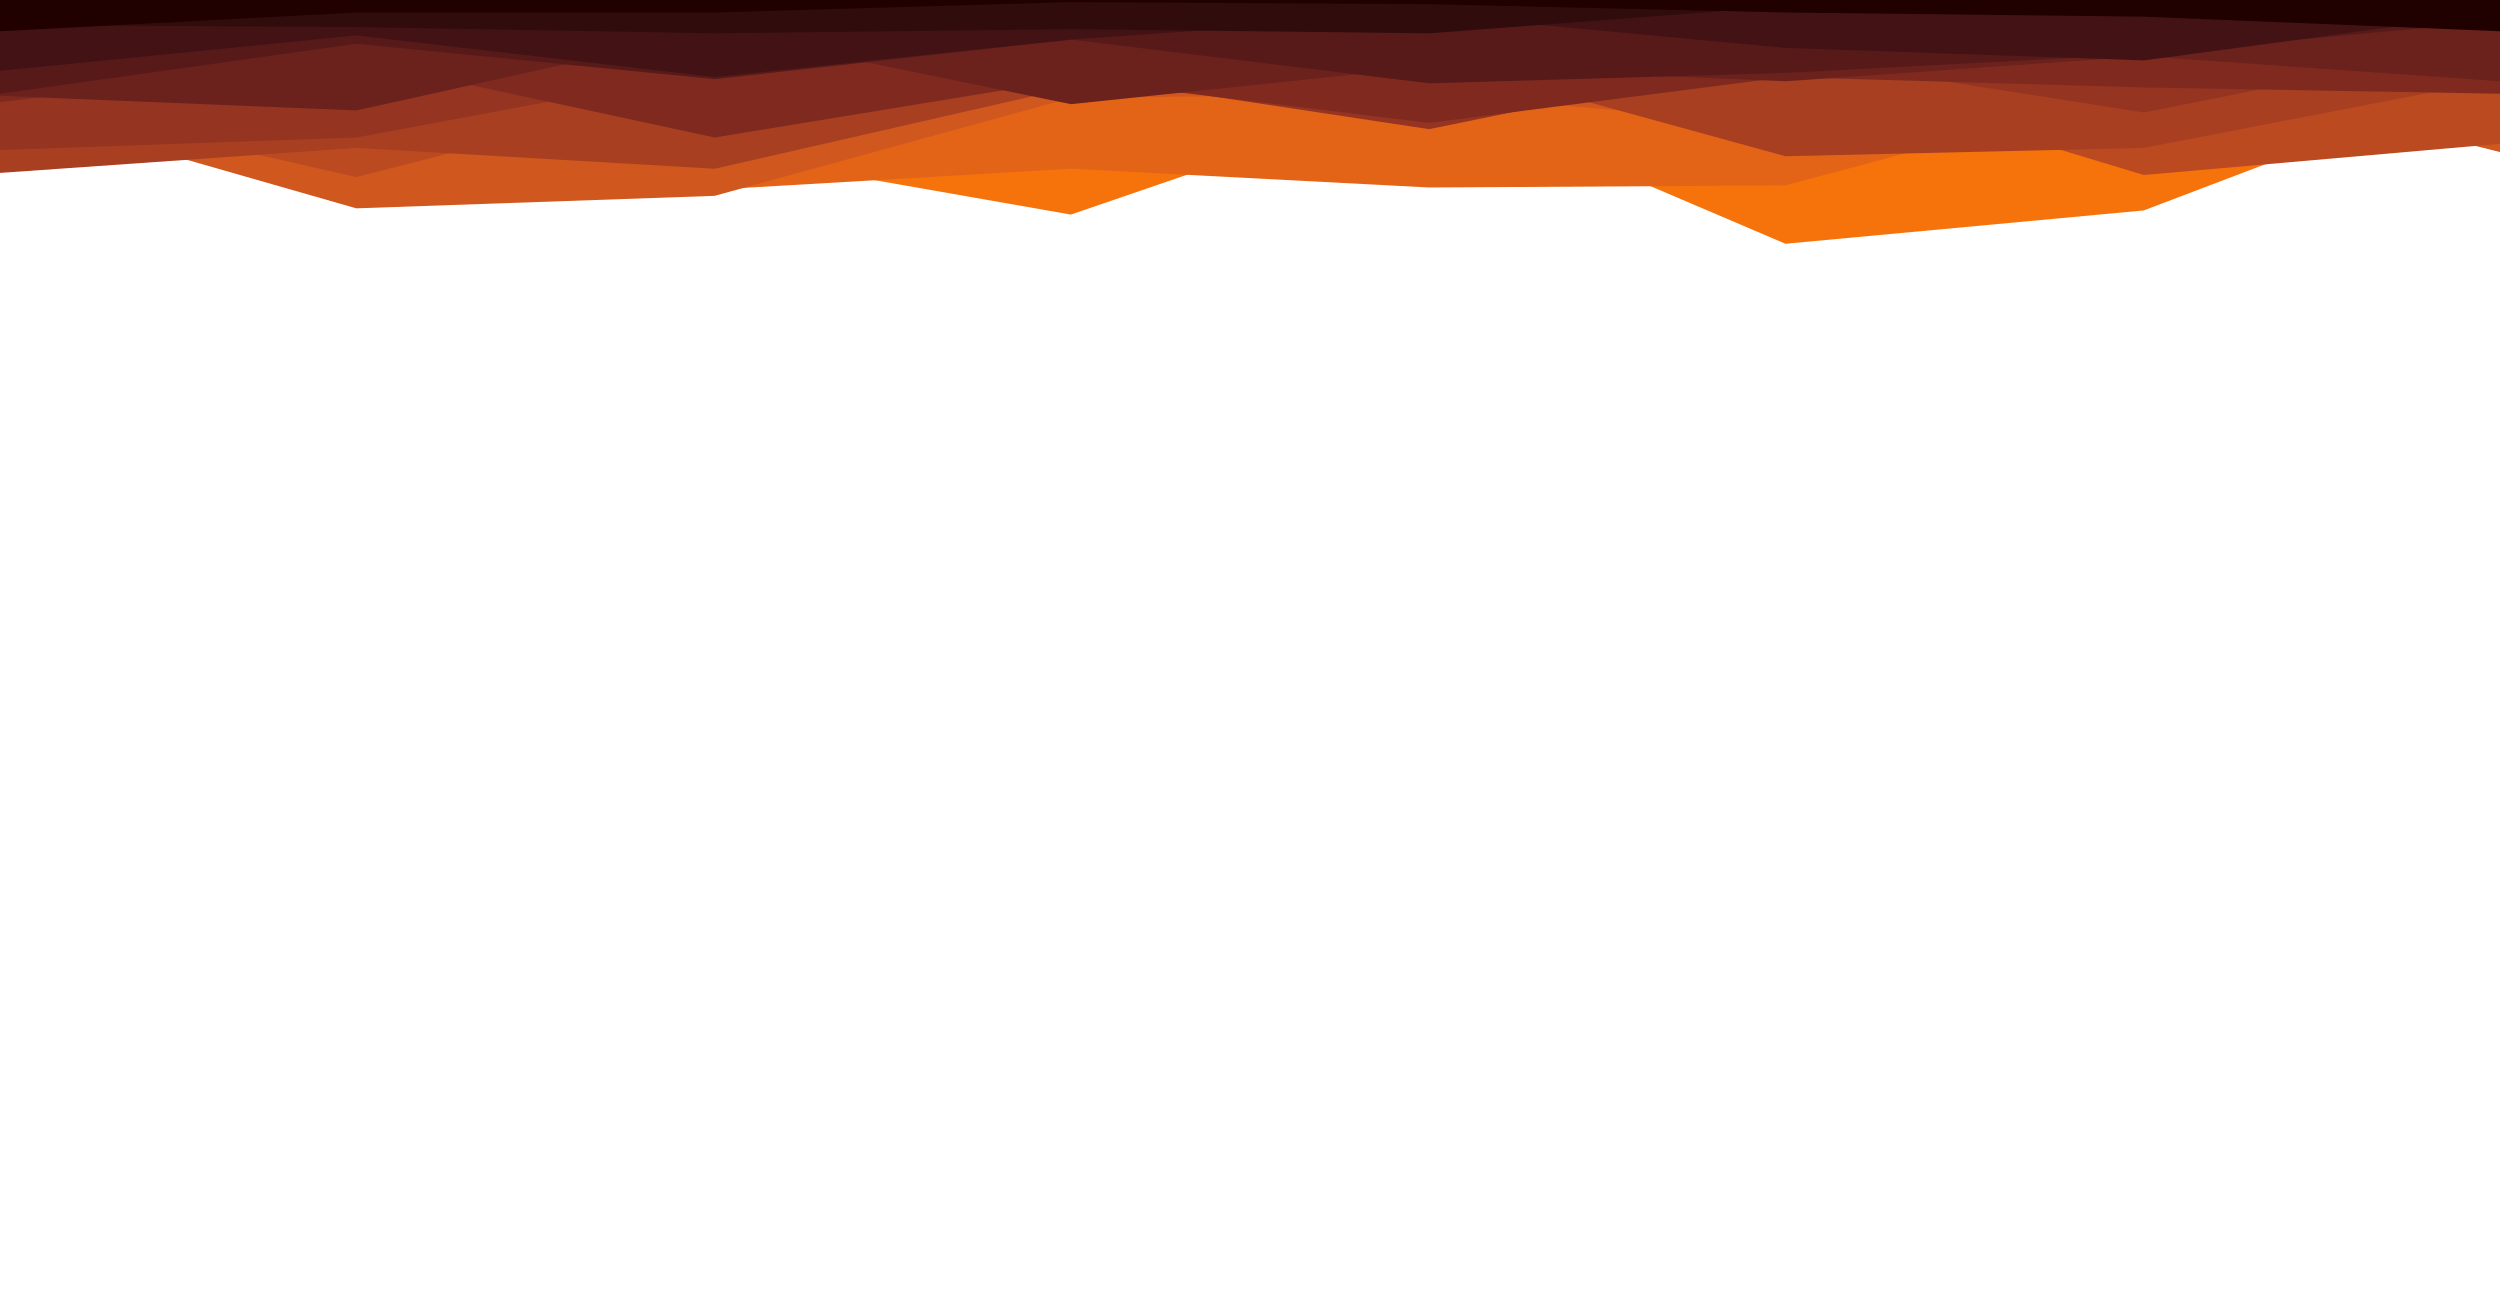 <svg id="visual" viewBox="0 0 1200 628" width="1200" height="628" xmlns="http://www.w3.org/2000/svg" xmlns:xlink="http://www.w3.org/1999/xlink" version="1.1"><rect x="0" y="0" width="1200" height="628" fill="#ffffff"></rect><path d="M0 77L171 56L343 73L514 103L686 44L857 117L1029 101L1200 36L1200 0L1029 0L857 0L686 0L514 0L343 0L171 0L0 0Z" fill="#f5730a"></path><path d="M0 31L171 79L343 91L514 81L686 90L857 89L1029 43L1200 37L1200 0L1029 0L857 0L686 0L514 0L343 0L171 0L0 0Z" fill="#e36417"></path><path d="M0 51L171 100L343 94L514 47L686 45L857 60L1029 30L1200 73L1200 0L1029 0L857 0L686 0L514 0L343 0L171 0L0 0Z" fill="#d0571d"></path><path d="M0 46L171 85L343 41L514 25L686 24L857 32L1029 84L1200 69L1200 0L1029 0L857 0L686 0L514 0L343 0L171 0L0 0Z" fill="#bc4a20"></path><path d="M0 83L171 71L343 81L514 42L686 28L857 75L1029 71L1200 38L1200 0L1029 0L857 0L686 0L514 0L343 0L171 0L0 0Z" fill="#a83f21"></path><path d="M0 72L171 66L343 34L514 36L686 62L857 27L1029 54L1200 20L1200 0L1029 0L857 0L686 0L514 0L343 0L171 0L0 0Z" fill="#943421"></path><path d="M0 49L171 29L343 66L514 38L686 59L857 37L1029 42L1200 45L1200 0L1029 0L857 0L686 0L514 0L343 0L171 0L0 0Z" fill="#802a1f"></path><path d="M0 46L171 53L343 15L514 50L686 32L857 39L1029 27L1200 39L1200 0L1029 0L857 0L686 0L514 0L343 0L171 0L0 0Z" fill="#6b211c"></path><path d="M0 45L171 21L343 38L514 19L686 40L857 35L1029 26L1200 10L1200 0L1029 0L857 0L686 0L514 0L343 0L171 0L0 0Z" fill="#571a19"></path><path d="M0 34L171 17L343 37L514 19L686 7L857 23L1029 29L1200 6L1200 0L1029 0L857 0L686 0L514 0L343 0L171 0L0 0Z" fill="#431214"></path><path d="M0 12L171 13L343 16L514 14L686 16L857 3L1029 5L1200 13L1200 0L1029 0L857 0L686 0L514 0L343 0L171 0L0 0Z" fill="#300c0c"></path><path d="M0 15L171 6L343 6L514 1L686 2L857 6L1029 8L1200 15L1200 0L1029 0L857 0L686 0L514 0L343 0L171 0L0 0Z" fill="#210000"></path></svg>